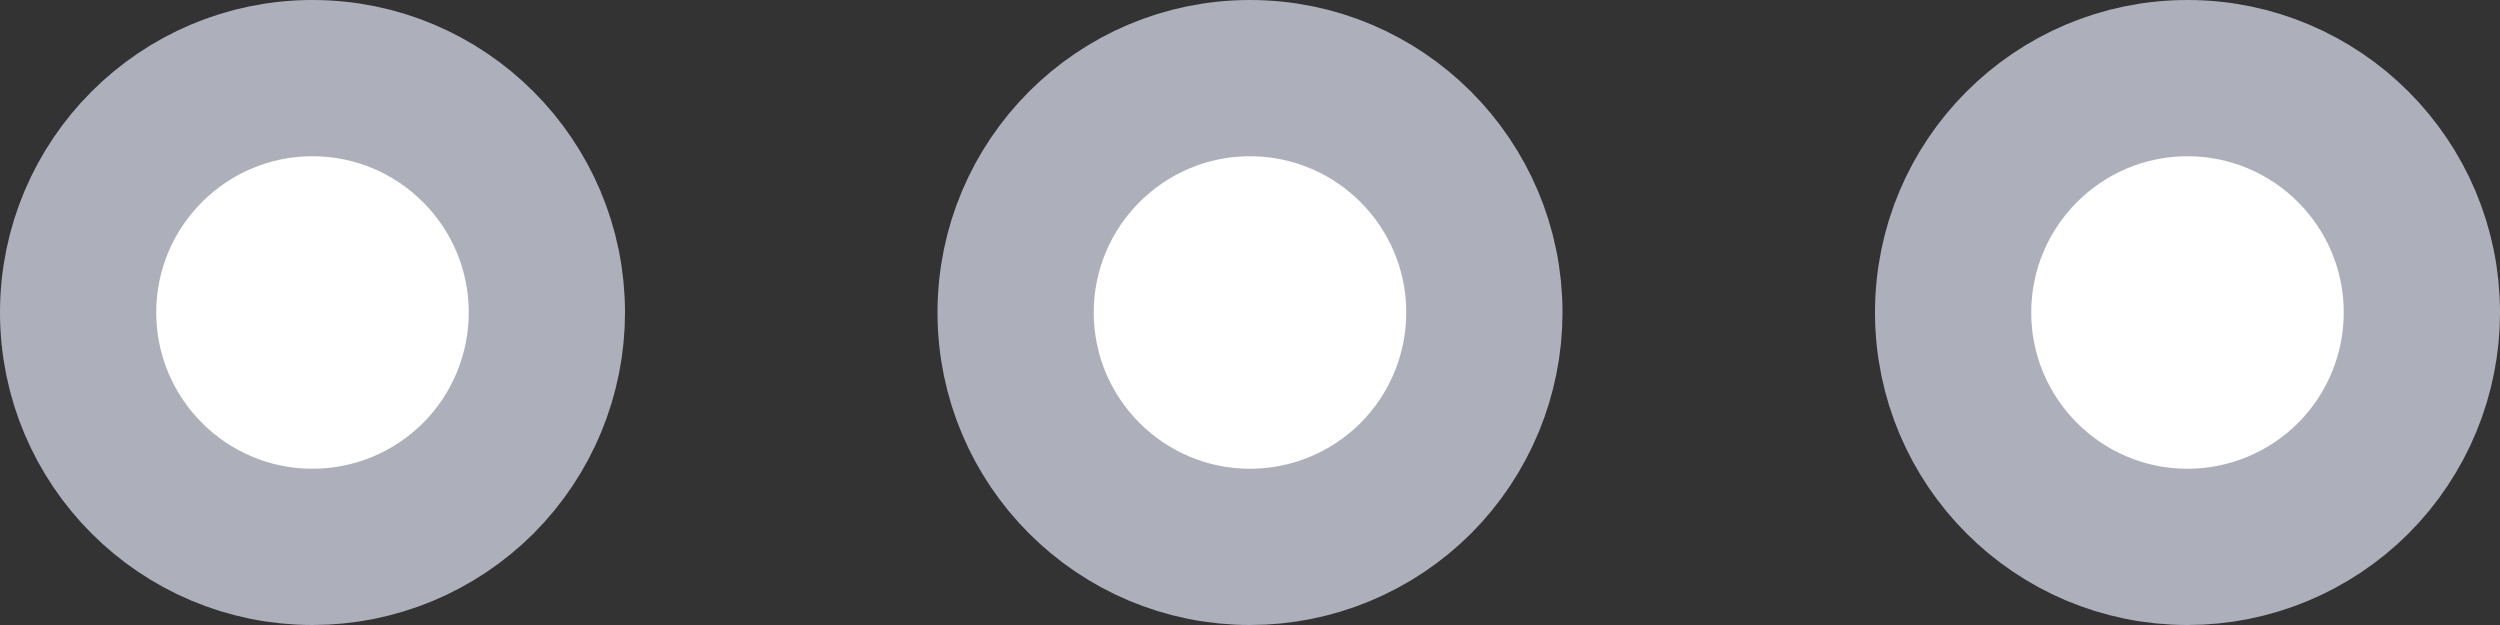 <svg width="16" height="4" viewBox="0 0 16 4" fill="none" >
    <rect x="0" y="0" width="16" height="4" fill="#333333" stroke="none"/>
    <path d="M14 3.5C13.172 3.5 12.5 2.828 12.5 2C12.5 1.172 13.172 0.5 14 0.5C14.828 0.5 15.5 1.172 15.5 2C15.5 2.398 15.342 2.779 15.061 3.061C14.779 3.342 14.398 3.5 14 3.5ZM8 3.5C7.172 3.5 6.5 2.828 6.5 2C6.5 1.172 7.172 0.5 8 0.5C8.828 0.5 9.5 1.172 9.5 2C9.5 2.398 9.342 2.779 9.061 3.061C8.779 3.342 8.398 3.5 8 3.5ZM2 3.5C1.172 3.5 0.5 2.828 0.5 2C0.5 1.172 1.172 0.5 2 0.5C2.828 0.5 3.5 1.172 3.5 2C3.5 2.398 3.342 2.779 3.061 3.061C2.779 3.342 2.398 3.5 2 3.5Z" fill="white" stroke="#ADAFBB"/>
</svg>
